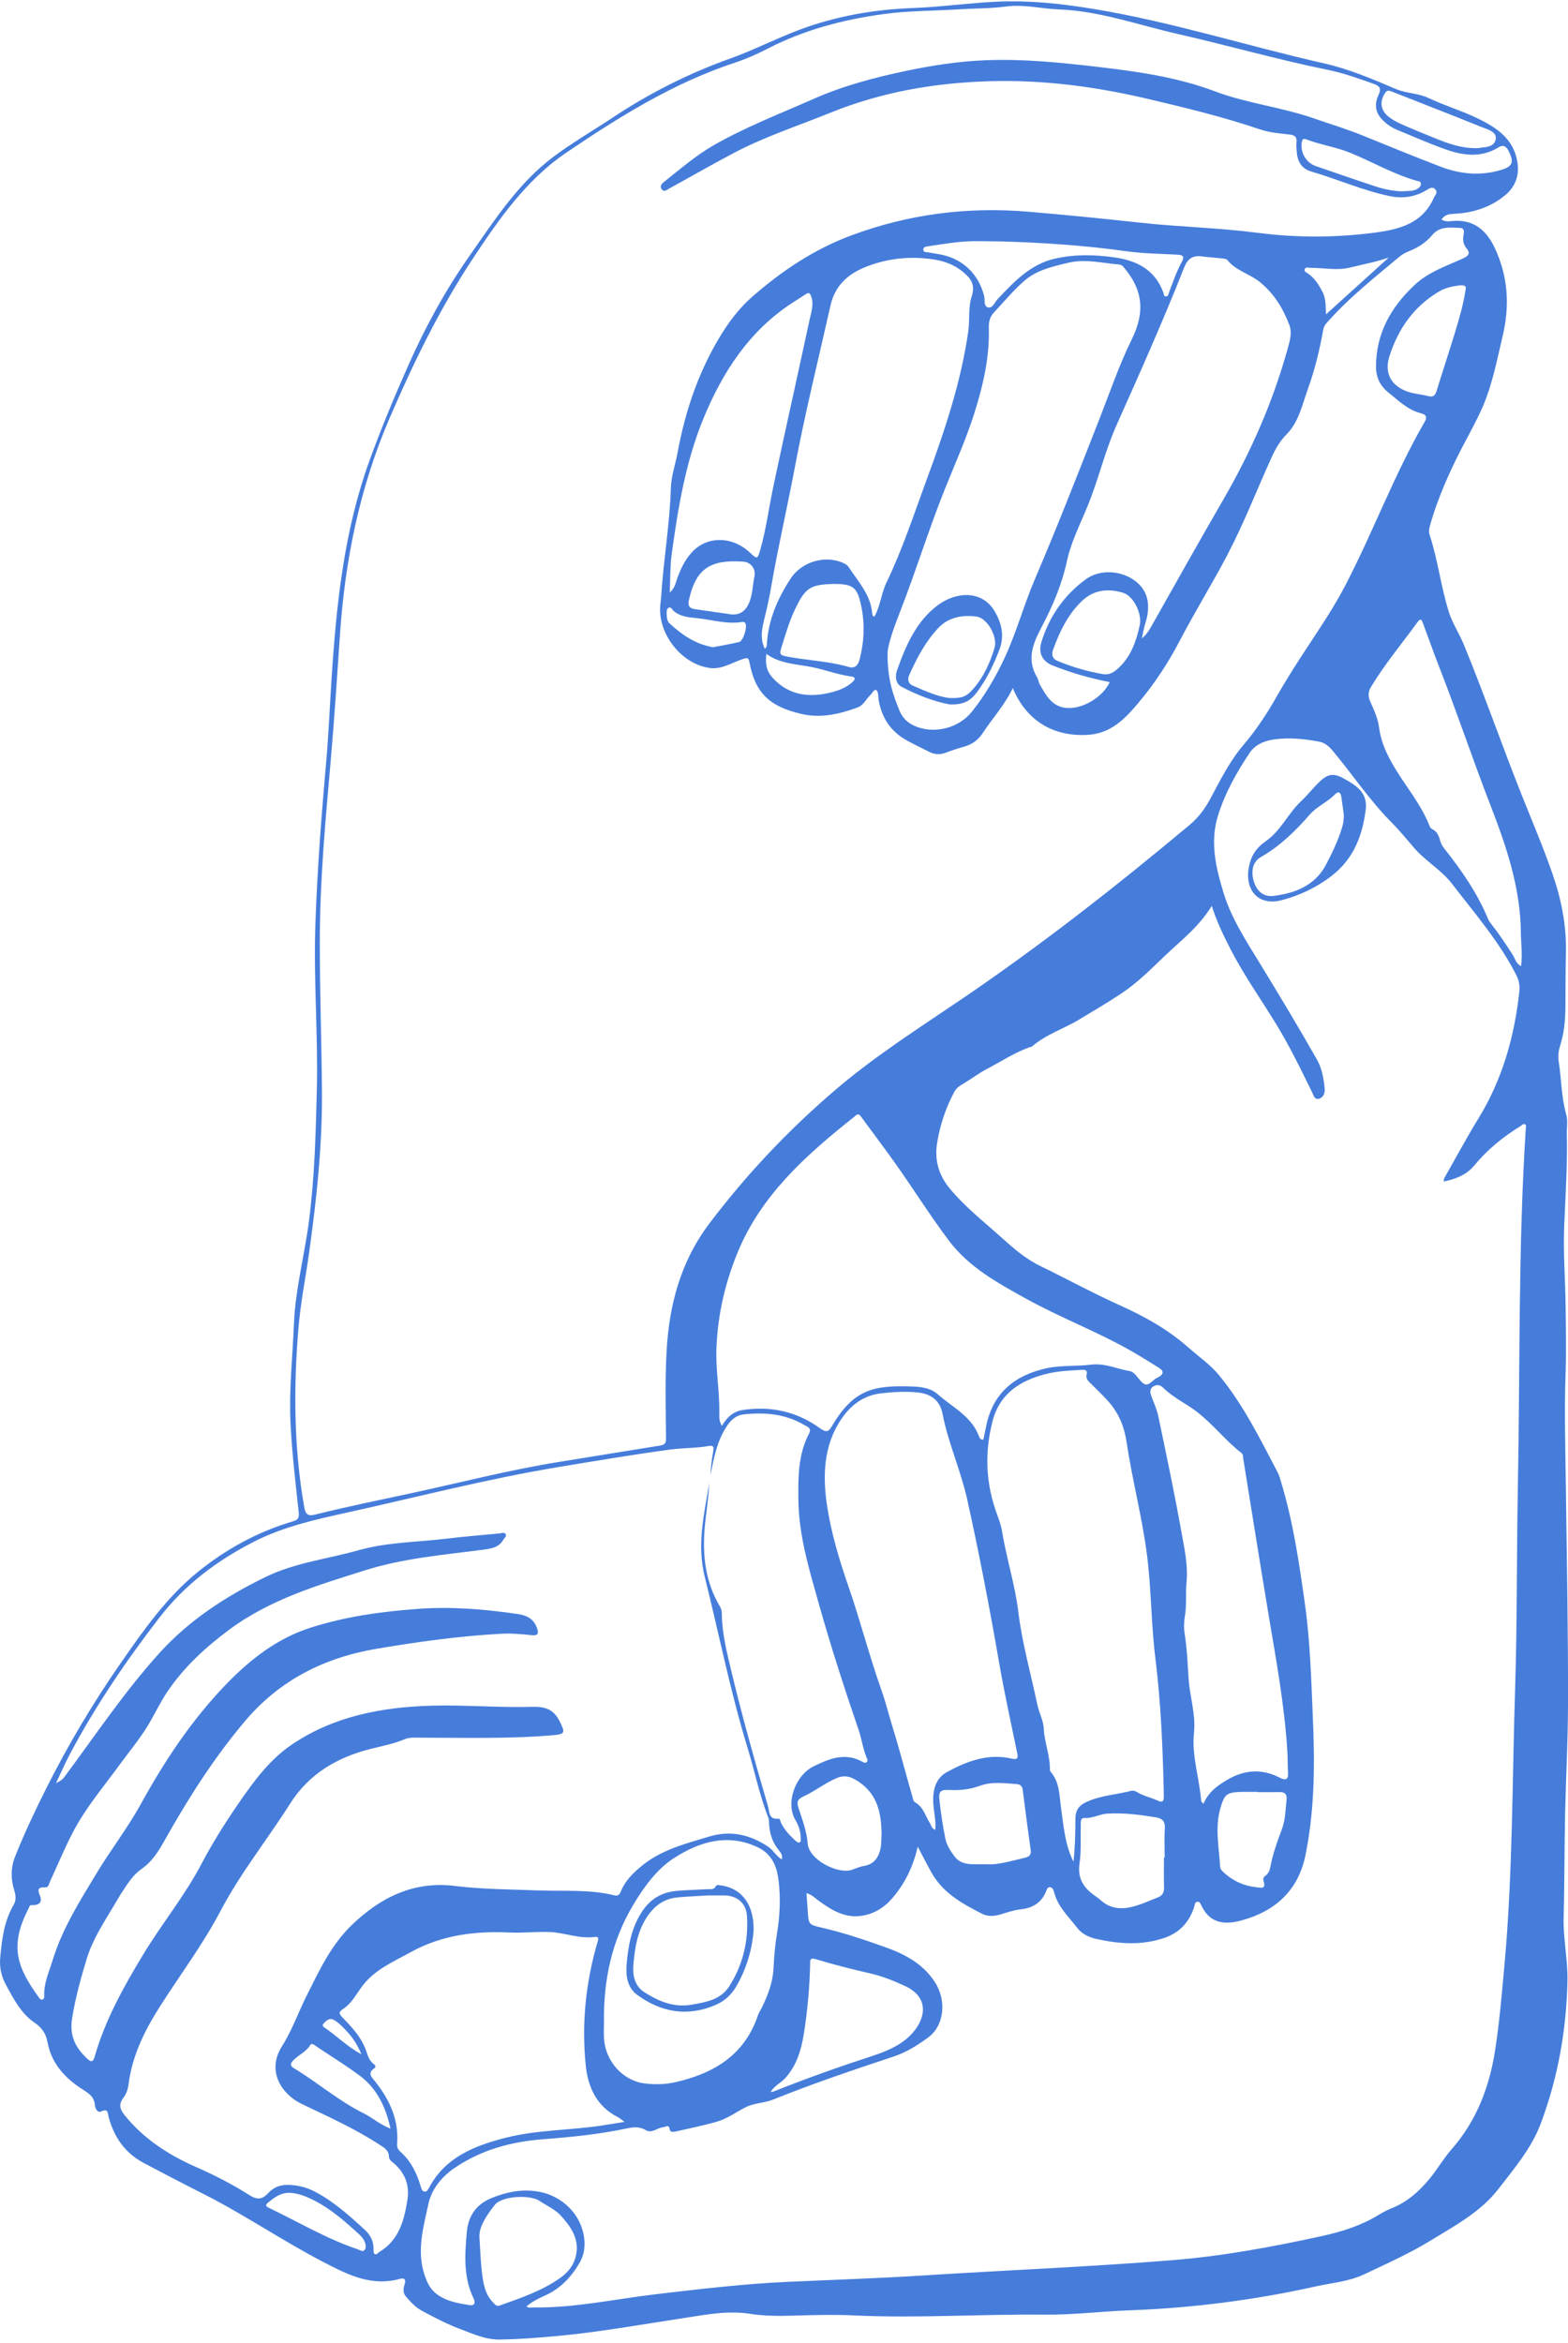 <svg width="318" height="475" viewBox="0 0 318 475" fill="none" xmlns="http://www.w3.org/2000/svg">
<g clip-path="url(#clip0_184_377)">
<path d="M292.344 44.517C293.129 44.963 293.821 44.875 294.48 44.81C298.798 44.385 301.442 46.625 303.151 50.27C305.842 56.023 306.221 61.922 304.747 68.132C303.611 72.924 302.697 77.769 300.763 82.309C299.637 84.951 298.225 87.474 296.884 90.023C294.08 95.361 291.59 100.879 289.96 106.72C289.813 107.244 289.759 107.891 289.926 108.392C291.618 113.498 292.208 118.873 293.821 124.013C294.565 126.385 295.929 128.373 296.854 130.62C301.036 140.785 304.624 151.17 308.697 161.373C310.775 166.577 312.975 171.745 314.82 177.035C316.618 182.185 317.703 187.519 317.58 193.037C317.498 196.778 317.505 200.519 317.474 204.26C317.454 206.878 317.205 209.465 316.4 211.977C316.069 213.016 315.943 214.108 316.113 215.174C316.683 218.748 316.639 222.407 317.638 225.921C318.003 227.197 317.73 228.514 317.761 229.815C317.911 236.054 317.488 242.274 317.232 248.503C317.01 253.861 317.444 259.243 317.515 264.615C317.577 269.309 317.665 274.01 317.502 278.701C317.242 286.128 317.464 293.549 317.56 300.97C317.751 315.938 318.051 330.902 318 345.87C317.976 352.943 317.594 360.034 317.427 367.108C317.256 374.287 317.311 381.493 317.116 388.673C317 393.016 317.972 397.207 317.887 401.516C317.689 411.473 315.973 421.134 312.487 430.447C310.614 435.448 307.166 439.492 303.946 443.669C300.302 448.394 295.182 451.107 290.263 454.123C285.9 456.798 281.234 458.882 276.619 461.064C273.528 462.524 270.158 462.755 266.9 463.484C254.391 466.272 241.739 467.885 228.927 468.348C223.251 468.553 217.581 469.281 211.915 469.22C199.025 469.077 186.144 469.982 173.25 469.376C169.17 469.186 165.073 469.291 160.987 469.414C158.022 469.502 155.048 469.509 152.148 469.053C147.536 468.331 143.098 469.237 138.616 469.918C130.03 471.221 121.475 472.774 112.817 473.563C108.976 473.914 105.118 474.217 101.264 474.261C98.453 474.295 95.847 473.087 93.251 472.106C90.597 471.106 88.076 469.792 85.579 468.444C84.249 467.725 83.26 466.639 82.305 465.52C81.684 464.791 81.776 463.937 82.055 463.099C82.352 462.207 82.1 461.69 81.128 461.959C75.219 463.589 70.386 461.053 65.347 458.429C57.14 454.153 49.499 448.904 41.244 444.741C37.199 442.699 33.18 440.609 29.179 438.484C25.324 436.439 23.168 433.276 22.049 429.232C21.831 428.442 22.039 427.319 20.48 428.037C19.798 428.35 19.286 427.414 19.242 426.74C19.133 425.1 18.038 424.375 16.803 423.592C13.235 421.328 10.451 418.336 9.66 414.084C9.319 412.246 8.528 411.068 7.078 410.084C4.243 408.164 2.749 405.193 1.177 402.313C0.238 400.594 -0.137 398.735 0.051 396.737C0.395 393.054 0.835 389.428 2.773 386.143C3.322 385.214 3.206 384.206 2.851 383.066C2.176 380.904 2.176 378.586 3.029 376.438C4.867 371.809 6.993 367.309 9.223 362.846C13.692 353.903 18.782 345.342 24.475 337.142C29.07 330.528 33.712 323.886 40.013 318.75C45.761 314.066 52.228 310.529 59.392 308.405C60.384 308.112 60.705 307.768 60.586 306.638C59.937 300.555 59.201 294.468 58.914 288.361C58.604 281.679 59.34 275 59.617 268.322C59.91 261.282 61.759 254.474 62.66 247.526C63.799 238.74 64.031 229.913 64.252 221.073C64.529 209.955 63.587 198.851 63.949 187.74C64.317 176.521 65.191 165.335 66.176 154.152C66.688 148.338 66.91 142.5 67.299 136.676C68.278 122.004 69.85 107.428 74.895 93.478C77.3 86.834 80.022 80.322 82.901 73.85C86.35 66.096 90.396 58.736 95.25 51.823C100.319 44.603 105.125 37.08 112.34 31.705C116.191 28.838 120.377 26.418 124.381 23.759C131.831 18.817 139.745 14.841 148.185 11.828C152.875 10.153 157.337 7.839 162.003 6.082C169.433 3.281 177.176 1.926 185.117 1.63C190.899 1.415 196.633 0.574 202.426 0.329C209.009 0.05 215.436 0.765 221.883 1.83C237.677 4.441 252.928 9.319 268.507 12.843C273.572 13.986 278.314 16.008 283.052 18.03C285.205 18.95 287.572 18.858 289.721 19.872C292.893 21.37 296.291 22.391 299.46 23.896C303.359 25.751 306.961 28.042 307.735 32.838C308.155 35.439 307.391 37.74 305.426 39.428C302.492 41.944 298.955 43.112 295.111 43.333C294.08 43.391 293.074 43.384 292.358 44.507L292.344 44.517ZM177.657 139.811C177.07 139.934 176.934 140.499 176.576 140.832C175.668 141.673 175.16 142.956 173.922 143.413C170.248 144.764 166.441 145.642 162.563 144.733C156.498 143.31 153.243 140.907 152.005 134.314C151.821 133.333 151.603 133.296 150.702 133.582C148.478 134.286 146.428 135.757 143.944 135.413C137.913 134.572 133.046 127.996 133.984 122.035C134.045 121.644 134.072 121.245 134.096 120.85C134.557 113.532 135.836 106.288 136.054 98.952C136.126 96.484 136.972 94.176 137.412 91.787C138.913 83.586 141.522 75.781 145.8 68.588C147.663 65.459 149.842 62.518 152.592 60.122C158.609 54.88 165.124 50.512 172.735 47.69C184.353 43.387 196.234 41.883 208.525 42.918C216.108 43.554 223.674 44.313 231.236 45.141C239.137 46.005 247.105 46.162 254.999 47.186C262.981 48.221 270.973 48.204 278.948 47.142C283.837 46.489 288.472 45.294 290.758 40.17C291.027 39.568 291.699 39.003 291.058 38.356C290.437 37.733 289.813 38.254 289.22 38.598C286.917 39.936 284.502 40.303 281.855 39.755C276.383 38.625 271.294 36.334 265.962 34.779C263.933 34.186 263.11 32.702 262.988 30.714C262.954 30.149 262.868 29.574 262.933 29.015C263.056 27.919 262.776 27.405 261.524 27.269C259.501 27.048 257.441 26.874 255.493 26.214C248.071 23.695 240.474 21.86 232.843 20.059C222.33 17.581 211.704 16.165 200.945 16.458C189.832 16.757 178.936 18.596 168.529 22.806C161.962 25.465 155.201 27.664 148.908 30.966C144.49 33.284 140.168 35.786 135.788 38.176C135.297 38.445 134.646 39.068 134.158 38.298C133.735 37.631 134.352 37.124 134.833 36.746C138.029 34.21 141.12 31.524 144.678 29.482C151.19 25.741 158.2 23.055 165.046 20.029C171.029 17.384 177.326 15.726 183.739 14.374C189.095 13.248 194.471 12.424 199.912 12.21C207.471 11.91 215.02 12.672 222.5 13.544C230.581 14.483 238.703 15.617 246.399 18.517C252.877 20.958 259.802 21.697 266.334 23.957C269.749 25.138 273.225 26.187 276.561 27.552C281.705 29.662 286.856 31.745 292.044 33.744C295.981 35.262 299.924 35.687 304.041 34.561C306.75 33.819 307.179 33.019 305.917 30.527C305.47 29.645 304.819 29.308 303.997 29.822C300.35 32.099 296.598 31.528 292.887 30.18C289.643 29.005 286.48 27.61 283.284 26.296C282.387 25.928 281.572 25.404 280.845 24.757C278.996 23.109 278.563 21.394 279.607 19.164C280.163 17.976 279.825 17.438 278.679 17.03C275.582 15.923 272.478 14.807 269.254 14.153C259.027 12.077 248.995 9.187 238.823 6.879C230.824 5.064 223.046 2.222 214.743 1.909C211.175 1.776 207.655 0.84 204.056 1.316C200.85 1.745 197.606 1.687 194.385 1.895C189.357 2.219 184.312 2.157 179.291 2.841C171.019 3.965 163.074 6.048 155.621 9.891C153.509 10.981 151.313 11.961 149.061 12.703C136.583 16.802 125.555 23.695 114.827 30.959C106.752 36.426 101.134 44.477 95.83 52.52C89.13 62.682 83.816 73.609 79.002 84.788C72.965 98.806 69.977 113.467 68.95 128.608C68.366 137.204 67.807 145.806 67.053 154.387C65.992 166.475 64.873 178.556 64.856 190.699C64.843 200.904 65.218 211.103 65.293 221.311C65.375 232.174 64.218 242.91 62.738 253.609C62.011 258.872 60.944 264.08 60.511 269.401C59.521 281.543 59.586 293.628 61.728 305.658C61.971 307.016 62.557 307.366 63.819 307.053C70.26 305.443 76.765 304.126 83.253 302.73C93.347 300.555 103.348 297.957 113.554 296.327C120.278 295.251 126.998 294.135 133.721 293.066C134.615 292.923 135.086 292.756 135.075 291.622C135.024 285.795 134.867 279.953 135.174 274.143C135.679 264.669 137.961 255.822 143.897 247.979C151.439 238.012 159.943 229.035 169.416 220.94C177.371 214.146 186.202 208.519 194.829 202.671C210.971 191.73 226.273 179.748 241.214 167.265C242.991 165.781 244.322 164.031 245.417 161.995C247.453 158.203 249.387 154.299 252.184 151.014C254.814 147.923 257.001 144.594 258.986 141.084C260.381 138.62 261.886 136.213 263.417 133.83C266.603 128.87 270.032 124.054 272.761 118.822C278.471 107.871 282.738 96.219 288.94 85.499C289.424 84.658 289.332 84.066 288.193 83.784C285.508 83.116 283.588 81.179 281.524 79.522C279.9 78.214 279.061 76.495 279.061 74.347C279.068 67.6 282.056 62.324 286.856 57.8C289.591 55.223 293.009 54.042 296.308 52.572C297.304 52.129 298.471 51.642 297.492 50.437C296.687 49.447 296.618 48.538 296.847 47.462C296.99 46.795 296.847 46.22 296.141 46.199C294.132 46.141 292.034 45.784 290.475 47.642C289.213 49.147 287.606 50.189 285.774 50.914C285.095 51.183 284.413 51.537 283.861 52C278.699 56.326 273.388 60.493 268.944 65.599C268.66 65.922 268.452 66.375 268.374 66.801C267.623 70.913 266.655 74.977 265.232 78.902C264.083 82.068 263.428 85.506 260.927 88.045C259.59 89.4 258.669 90.997 257.888 92.712C254.886 99.309 252.28 106.08 248.903 112.517C245.819 118.396 242.316 124.03 239.249 129.912C236.878 134.457 234.064 138.718 230.762 142.616C228.119 145.738 225.298 148.658 220.72 148.958C213.682 149.417 208.153 146.139 205.4 139.478C203.797 142.875 201.31 145.557 199.325 148.58C198.394 149.996 197.203 150.881 195.603 151.337C194.348 151.695 193.099 152.083 191.885 152.559C190.688 153.026 189.562 152.978 188.44 152.41C186.922 151.64 185.38 150.915 183.896 150.091C180.594 148.26 178.749 145.418 178.165 141.714C178.063 141.071 178.237 140.325 177.637 139.811H177.657ZM106.766 467.535C107.223 467.919 107.684 467.753 108.117 467.759C116.508 467.885 124.699 466.057 132.967 465.084C141.87 464.035 150.75 462.977 159.718 462.568C168.733 462.156 177.756 461.874 186.765 461.302C203.708 460.226 220.679 459.542 237.605 458.191C247.924 457.367 258.062 455.481 268.162 453.272C272.201 452.39 276.005 451.175 279.528 449.034C280.446 448.475 281.411 447.975 282.407 447.573C285.447 446.344 287.797 444.213 289.844 441.769C291.444 439.863 292.682 437.65 294.323 435.782C299.433 429.961 302.066 423.115 303.229 415.565C304.12 409.788 304.604 403.97 305.129 398.156C306.801 379.682 306.671 361.13 307.268 342.615C307.712 328.853 307.572 315.066 307.834 301.293C308.295 277.094 307.882 252.877 309.444 228.705C309.461 228.429 309.584 228.106 309.298 227.932C308.919 227.704 308.691 228.082 308.418 228.249C304.863 230.434 301.657 233.028 298.996 236.255C297.4 238.192 295.247 238.999 292.788 239.52C292.846 239.159 292.829 238.975 292.907 238.842C295.203 234.802 297.4 230.703 299.828 226.744C304.706 218.792 307.159 210.098 308.138 200.918C308.261 199.774 308.049 198.722 307.503 197.65C304.068 190.865 299.091 185.181 294.514 179.203C292.307 176.32 289.09 174.573 286.77 171.854C285.263 170.087 283.782 168.303 282.141 166.645C277.741 162.21 274.292 156.988 270.298 152.212C269.547 151.317 268.712 150.571 267.538 150.347C264.567 149.782 261.562 149.482 258.556 149.87C256.551 150.129 254.589 150.891 253.44 152.61C250.759 156.62 248.388 160.845 246.979 165.471C245.372 170.744 246.59 175.939 248.149 181.011C249.742 186.202 252.74 190.76 255.527 195.318C259.46 201.752 263.342 208.206 267.067 214.759C268.111 216.597 268.439 218.585 268.647 220.617C268.739 221.512 268.452 222.438 267.545 222.721C266.597 223.013 266.399 222.023 266.095 221.407C263.776 216.678 261.476 211.943 258.713 207.44C255.66 202.463 252.277 197.691 249.595 192.489C248.18 189.739 246.819 186.964 245.751 183.639C243.158 187.894 239.512 190.644 236.247 193.759C233.46 196.417 230.735 199.175 227.522 201.326C224.704 203.212 221.767 204.914 218.864 206.674C215.736 208.57 212.144 209.666 209.33 212.12C209.289 212.154 209.224 212.161 209.169 212.178C205.963 213.223 203.183 215.116 200.222 216.655C198.568 217.516 197.101 218.653 195.521 219.592C194.716 220.072 194.014 220.457 193.57 221.284C191.81 224.562 190.64 228.034 190.05 231.704C189.497 235.152 190.353 238.179 192.588 240.898C195.637 244.605 199.407 247.543 202.944 250.723C205.383 252.915 207.907 255.144 210.858 256.578C216.316 259.226 221.634 262.143 227.18 264.635C232.116 266.854 236.855 269.493 240.999 273.155C243.114 275.021 245.458 276.614 247.272 278.83C252.201 284.842 255.599 291.765 259.174 298.584C259.433 299.081 259.573 299.643 259.74 300.187C262.251 308.401 263.492 316.867 264.673 325.343C265.723 332.88 265.918 340.481 266.252 348.065C266.661 357.416 266.644 366.733 264.772 376.006C263.295 383.332 258.526 387.461 251.826 389.292C248.524 390.194 245.516 390.027 243.732 386.457C243.541 386.075 243.37 385.463 242.865 385.51C242.254 385.565 242.302 386.256 242.149 386.705C241.132 389.667 239.253 391.763 236.234 392.812C231.666 394.398 227.061 394.092 222.466 393.084C220.979 392.757 219.492 392.135 218.52 390.872C216.742 388.553 214.498 386.521 213.761 383.519C213.655 383.09 213.464 382.603 212.918 382.573C212.417 382.545 212.308 383.025 212.164 383.376C211.216 385.714 209.456 386.8 206.969 387.062C205.574 387.209 204.21 387.699 202.849 388.104C201.597 388.475 200.307 388.536 199.185 387.965C195.18 385.926 191.244 383.75 188.928 379.635C188.03 378.038 187.208 376.398 186.124 374.348C185.141 378.593 183.412 381.997 180.853 384.921C179.178 386.838 177.009 388.111 174.454 388.407C171.176 388.788 168.549 387.144 166.045 385.313C165.274 384.751 164.599 384.05 163.562 383.764C163.647 385.003 163.733 386.174 163.811 387.352C163.992 390.099 163.978 390.153 166.591 390.752C170.913 391.743 175.102 393.156 179.267 394.626C183.326 396.059 187.079 397.952 189.562 401.748C192.042 405.54 191.527 410.666 188.177 413.083C186.062 414.612 183.831 416.028 181.348 416.855C173.12 419.595 164.896 422.349 156.852 425.6C155.051 426.328 153.005 426.298 151.333 427.118C149.344 428.092 147.642 429.45 145.374 430.104C142.655 430.887 139.902 431.441 137.16 432.064C136.713 432.166 135.932 432.33 135.836 431.7C135.652 430.498 135.024 431.2 134.502 431.23C133.291 431.305 132.244 432.578 130.938 431.799C129.761 431.098 128.526 431.169 127.301 431.431C121.629 432.65 115.87 433.222 110.099 433.664C103.662 434.161 97.604 435.802 92.2 439.475C89.557 441.272 87.527 443.791 86.889 446.746C85.859 451.512 84.426 456.369 86.166 461.367C86.691 462.881 87.336 464.148 88.629 465.097C90.58 466.531 92.889 466.902 95.178 467.283C96.311 467.47 96.444 466.752 96.034 465.911C93.957 461.625 94.271 457.077 94.66 452.56C94.936 449.36 96.454 446.916 99.606 445.619C102.543 444.407 105.473 443.778 108.704 444.2C113.343 444.806 117.313 448.159 118.309 452.751C118.767 454.865 118.606 456.921 117.474 458.834C115.785 461.676 113.602 463.977 110.515 465.349C109.195 465.935 107.895 466.588 106.759 467.559L106.766 467.535ZM11.345 361.488C12.689 360.776 12.662 360.756 13.337 359.84C19.515 351.517 25.287 342.898 32.263 335.174C38.341 328.441 45.764 323.634 53.821 319.699C59.794 316.782 66.419 316.033 72.736 314.253C78.559 312.612 84.638 312.629 90.604 311.907C94.151 311.478 97.716 311.189 101.274 310.852C101.7 310.811 102.256 310.529 102.536 310.975C102.83 311.441 102.291 311.758 102.072 312.139C101.192 313.657 99.739 313.923 98.166 314.127C90.068 315.192 81.899 315.853 74.046 318.327C64.413 321.36 54.739 324.223 46.453 330.391C41.633 333.979 37.308 337.949 33.927 342.959C32.406 345.213 31.301 347.671 29.892 349.955C28.2 352.695 26.119 355.194 24.216 357.801C21.446 361.6 18.413 365.239 16.005 369.252C13.716 373.068 12.082 377.279 10.175 381.323C9.919 381.868 9.94 382.634 9.073 382.6C7.75 382.545 7.572 383.018 8.067 384.21C8.64 385.578 8.057 386.232 6.454 386.205C5.935 386.194 5.962 386.559 5.823 386.831C1.773 394.562 3.551 398.939 7.849 404.862C8.04 405.128 8.227 405.482 8.644 405.325C8.951 405.21 8.985 404.876 8.971 404.6C8.855 402.034 9.936 399.783 10.663 397.401C12.614 391.021 16.121 385.486 19.515 379.856C22.408 375.053 25.853 370.621 28.575 365.685C33.429 356.885 38.986 348.505 46.03 341.264C50.843 336.318 56.24 332.117 62.984 329.959C70.062 327.695 77.348 326.695 84.723 326.147C91.559 325.643 98.334 326.211 105.084 327.202C106.783 327.45 108.202 328.138 108.874 329.935C109.324 331.144 109.137 331.631 107.759 331.474C105.671 331.239 103.58 331.083 101.468 331.198C93.009 331.668 84.648 332.832 76.297 334.248C65.699 336.049 56.676 340.641 49.735 348.842C43.792 355.864 38.791 363.578 34.241 371.574C32.727 374.236 31.318 377.054 28.749 378.838C27.081 379.996 26.081 381.558 25.024 383.138C24.27 384.264 23.608 385.456 22.909 386.617C20.866 390.01 18.713 393.36 17.553 397.193C16.366 401.125 15.275 405.056 14.623 409.155C14.047 412.777 15.353 415.156 17.751 417.389C18.451 418.04 18.884 418.012 19.167 417.018C21.316 409.482 25.096 402.708 29.128 396.066C32.859 389.915 37.458 384.319 40.814 377.926C43.028 373.705 45.563 369.674 48.261 365.746C51.386 361.198 54.636 356.705 59.276 353.59C67.756 347.895 77.406 346.074 87.411 345.774C94.281 345.567 101.158 346.207 108.015 346.009C110.839 345.928 112.394 346.663 113.578 349.093C114.639 351.265 114.595 351.548 112.169 351.755C103.157 352.532 94.128 352.256 85.102 352.256C84.082 352.256 83.052 352.161 82.076 352.569C79.917 353.471 77.638 353.931 75.376 354.482C68.516 356.164 62.707 359.52 58.859 365.596C54.227 372.908 48.773 379.676 44.724 387.382C41.162 394.157 36.544 400.298 32.437 406.745C29.353 411.585 26.801 416.715 26.068 422.536C25.938 423.571 25.59 424.528 24.966 425.355C24.048 426.567 24.321 427.588 25.218 428.711C29.104 433.576 34.221 436.861 39.781 439.301C43.536 440.949 47.159 442.804 50.574 444.986C52.32 446.103 53.299 445.762 54.428 444.547C55.557 443.328 56.953 442.862 58.549 442.916C60.435 442.978 62.213 443.407 63.918 444.309C67.728 446.324 70.884 449.166 74.012 452.043C75.121 453.064 75.779 454.378 75.758 455.957C75.755 456.281 75.748 456.764 75.939 456.9C76.338 457.18 76.618 456.706 76.945 456.509C80.916 454.116 81.957 450.147 82.622 445.99C83.093 443.036 82.189 440.54 79.903 438.559C79.48 438.195 78.903 437.848 78.89 437.249C78.856 435.792 77.771 435.295 76.765 434.638C71.808 431.411 66.412 429.021 61.107 426.461C57.345 424.647 53.889 419.993 57.202 414.782C59.242 411.572 60.49 407.95 62.189 404.559C64.754 399.453 67.142 394.259 71.392 390.187C77.256 384.574 83.925 381.289 92.265 382.314C97.911 383.008 103.59 383.008 109.263 383.223C114.407 383.417 119.606 382.964 124.682 384.237C125.377 384.411 125.698 383.972 125.933 383.383C126.759 381.313 128.301 379.795 129.955 378.403C133.977 375.012 138.95 373.77 143.835 372.299C148.198 370.988 152.094 371.897 155.795 374.362C156.842 375.06 157.405 376.268 158.551 376.935C158.803 375.999 158.254 375.465 157.865 374.971C156.542 373.29 155.993 371.387 155.959 369.29C155.955 369.014 155.911 368.721 155.812 368.466C154.001 363.819 153.018 358.924 151.565 354.172C148.092 342.806 145.793 331.14 142.921 319.621C141.308 313.143 142.791 306.876 143.873 300.565C143.706 303.094 143.375 305.613 143.078 308.136C142.348 314.304 142.764 320.278 146.07 325.772C146.291 326.14 146.383 326.637 146.387 327.073C146.418 331.021 147.376 334.81 148.283 338.612C150.49 347.868 153.086 357.018 155.75 366.148C156.085 367.288 155.853 368.892 157.872 368.677C158.22 368.64 158.247 369.184 158.387 369.484C159.08 370.948 160.175 372.095 161.355 373.167C161.546 373.341 161.853 373.545 162.068 373.507C162.525 373.433 162.385 372.983 162.389 372.673C162.402 371.336 161.976 370.046 161.324 368.963C159.226 365.481 161.338 359.867 164.964 358.087C168.167 356.514 171.302 355.211 174.819 357.09C175.088 357.233 175.447 357.488 175.76 357.216C176.081 356.936 175.876 356.569 175.75 356.273C175.003 354.486 174.768 352.545 174.15 350.741C171.254 342.272 168.498 333.762 166.073 325.142C164.122 318.212 161.996 311.315 161.918 304.03C161.867 299.438 161.853 294.826 164.081 290.594C164.681 289.454 163.688 289.212 163.074 288.852C159.288 286.608 155.14 286.268 150.883 286.71C149.402 286.864 148.341 287.721 147.482 288.991C145.415 292.041 144.787 295.537 144.074 299.037C144.17 297.392 144.364 295.772 144.651 294.165C144.794 293.369 144.705 292.954 143.77 293.124C141.195 293.583 138.555 293.498 135.99 293.842C128.509 294.846 121.062 296.109 113.612 297.335C99.036 299.734 84.743 303.458 70.335 306.634C63.894 308.054 57.44 309.487 51.426 312.568C43.966 316.387 37.492 321.245 32.368 327.872C25.604 336.621 19.413 345.747 14.214 355.517C13.221 357.379 12.382 359.323 11.359 361.471L11.345 361.488ZM199.424 291.868C199.628 290.88 199.826 289.941 200.021 289.001C201.412 282.306 205.844 278.776 212.257 277.366C215.211 276.719 218.264 277.016 221.228 276.641C224.076 276.28 226.519 277.513 229.152 277.952C229.688 278.04 230.23 278.599 230.605 279.068C232.304 281.22 232.577 280.992 234.214 279.582C234.426 279.402 234.712 279.31 234.958 279.17C235.992 278.585 236.091 277.931 235.04 277.281C233.113 276.086 231.195 274.871 229.22 273.755C222.354 269.864 214.941 267.066 208.04 263.239C202.279 260.046 196.487 256.887 192.407 251.451C188.559 246.328 185.168 240.892 181.457 235.677C179.223 232.538 176.886 229.471 174.621 226.353C174.208 225.784 173.888 225.774 173.417 226.244C173.1 226.56 172.711 226.812 172.356 227.095C163.139 234.495 154.447 242.342 149.73 253.575C147.096 259.849 145.589 266.361 145.302 273.172C145.118 277.55 145.926 281.87 145.885 286.234C145.879 287.088 145.759 287.997 146.404 289.046C147.441 287.316 148.683 286.135 150.559 285.842C156.266 284.961 161.567 286.128 166.213 289.475C167.785 290.608 168.099 290.142 168.866 288.858C173.277 281.465 177.486 280.835 184.834 281.06C186.697 281.118 188.713 281.332 190.149 282.612C193.14 285.277 197.05 287.078 198.557 291.2C198.663 291.49 198.806 291.854 199.42 291.861L199.424 291.868ZM217.711 377.371C218.035 374.471 218.079 371.54 218.103 368.643C218.12 366.403 219.348 365.675 220.955 365.028C223.657 363.935 226.584 363.762 229.377 363.043C229.865 362.917 230.298 363.108 230.674 363.333C231.953 364.102 233.43 364.378 234.757 365.001C235.896 365.535 236.043 365.025 236.022 364.105C236.012 363.653 236.019 363.2 236.009 362.747C235.79 353.856 235.418 344.975 234.317 336.144C233.44 329.118 233.505 322.024 232.587 314.991C231.588 307.332 229.599 299.874 228.463 292.252C228.02 289.281 226.931 286.564 224.946 284.28C223.872 283.041 222.657 281.928 221.508 280.753C220.959 280.192 220.167 279.596 220.355 278.796C220.634 277.611 219.98 277.666 219.263 277.703C216.882 277.829 214.488 277.931 212.164 278.52C206.915 279.851 202.753 282.469 201.296 288.092C199.632 294.53 199.915 300.875 202.255 307.121C202.671 308.231 203.063 309.378 203.248 310.542C204.114 315.958 205.847 321.166 206.509 326.664C207.276 333.04 209.06 339.29 210.384 345.601C210.732 347.252 211.605 348.712 211.69 350.493C211.827 353.246 212.966 355.888 212.929 358.696C212.929 358.856 212.976 359.057 213.079 359.173C214.951 361.335 214.839 364.088 215.207 366.652C215.733 370.284 215.971 373.96 217.704 377.371H217.711ZM189.685 370.931C189.869 368.902 189.286 366.989 189.255 365.048C189.218 362.625 189.869 360.415 192.045 359.227C196.129 357.001 200.423 355.384 205.23 356.511C206.321 356.766 206.512 356.422 206.301 355.398C205.042 349.301 203.695 343.221 202.634 337.091C200.706 325.983 198.591 314.917 196.146 303.918C194.843 298.063 192.311 292.552 191.162 286.636C190.66 284.048 189.03 282.612 186.267 282.295C183.749 282.009 181.29 282.173 178.803 282.435C175.249 282.809 172.629 284.76 170.715 287.538C166.895 293.079 166.816 299.489 167.806 305.698C168.662 311.077 170.258 316.367 172.07 321.585C174.491 328.581 176.327 335.78 178.81 342.769C179.653 345.145 180.246 347.609 180.99 350.006C182.46 354.748 183.688 359.581 185.083 364.357C185.192 364.735 185.22 365.157 185.612 365.379C187.277 366.318 187.676 368.149 188.604 369.606C188.887 370.052 188.914 370.696 189.685 370.934V370.931ZM180.007 132.268C179.929 137.609 181.126 140.907 182.467 144.162C183.132 145.775 184.411 146.789 186.025 147.372C189.896 148.767 194.522 147.491 197.108 144.267C199.779 140.934 201.914 137.275 203.722 133.405C206.147 128.207 207.634 122.651 209.886 117.395C214.477 106.669 218.707 95.803 222.964 84.944C225.093 79.515 226.972 73.987 229.548 68.751C232.263 63.233 231.809 58.723 227.829 54.09C227.586 53.807 227.314 53.651 226.966 53.623C223.541 53.348 220.167 52.429 216.671 53.263C213.444 54.032 210.179 54.754 207.658 56.993C205.462 58.944 203.551 61.218 201.546 63.376C200.781 64.197 200.505 65.207 200.539 66.348C200.727 72.376 199.383 78.146 197.575 83.845C195.893 89.138 193.604 94.19 191.547 99.337C188.293 107.483 185.718 115.88 182.521 124.057C181.28 127.233 180.12 130.508 180.007 132.271V132.268ZM126.653 430.141C125.903 429.603 125.613 429.331 125.272 429.157C121.032 427.006 119.261 423.132 118.807 418.816C117.91 410.241 118.794 401.754 121.246 393.462C121.444 392.792 121.233 392.563 120.667 392.645C117.498 393.098 114.53 391.763 111.402 391.651C108.724 391.556 106.07 391.879 103.406 391.753C96.393 391.423 89.659 392.23 83.345 395.712C79.715 397.714 75.905 399.276 73.337 402.796C72.214 404.335 71.276 406.132 69.652 407.201C68.516 407.95 68.796 408.29 69.547 409.066C71.355 410.939 73.156 412.855 74.111 415.337C74.537 416.446 74.749 417.634 75.789 418.4C76.093 418.622 76.308 419.016 75.956 419.245C74.35 420.293 75.496 421.202 76.13 422.005C79.067 425.729 80.93 429.804 80.534 434.675C80.486 435.285 80.746 435.785 81.186 436.176C83.341 438.086 84.542 440.547 85.327 443.253C85.456 443.703 85.61 444.217 86.094 444.275C86.589 444.336 86.835 443.839 87.046 443.441C90.341 437.262 96.314 434.961 102.492 433.375C108.7 431.782 115.202 431.86 121.543 430.955C123.095 430.733 124.637 430.464 126.65 430.141H126.653ZM231.574 129.415C232.676 128.52 233.222 127.465 233.798 126.443C238.553 118.008 243.302 109.566 248.146 101.189C253.743 91.504 258.178 81.414 261.152 70.657C261.592 69.064 262.094 67.478 261.473 65.841C260.214 62.515 258.434 59.598 255.616 57.259C253.511 55.516 250.677 54.914 248.903 52.708C248.702 52.459 248.169 52.425 247.784 52.381C246.43 52.228 245.069 52.156 243.718 51.972C241.859 51.721 240.839 52.493 240.15 54.239C235.906 64.983 231.206 75.535 226.488 86.074C224.076 91.466 222.773 97.233 220.536 102.679C219.035 106.339 217.203 109.906 216.367 113.794C215.371 118.437 213.522 122.767 211.356 126.899C209.531 130.385 208.095 133.588 210.346 137.336C210.602 137.765 210.633 138.327 210.882 138.763C212.1 140.883 213.263 143.13 216.05 143.488C219.389 143.913 223.647 141.367 225.062 138.279C221.085 137.493 217.165 136.39 213.393 134.865C211.322 134.028 210.548 132.264 211.209 130.127C212.816 124.949 215.811 120.663 220.177 117.453C223.056 115.336 227.365 115.605 230.234 117.777C232.782 119.703 233.464 122.624 232.294 126.311C231.99 127.26 231.837 128.258 231.574 129.415ZM155.109 131.512C155.276 131.335 155.379 131.27 155.413 131.178C155.471 131.022 155.512 130.848 155.519 130.681C155.785 125.725 157.671 121.368 160.356 117.273C162.665 113.753 167.652 112.361 171.38 114.311C171.667 114.461 171.954 114.703 172.128 114.972C174.055 117.937 176.613 120.588 176.89 124.394C176.903 124.598 176.937 124.956 177.336 124.993C178.558 122.838 178.715 120.313 179.769 118.127C183.002 111.421 185.302 104.365 187.87 97.403C191.506 87.552 194.866 77.646 196.367 67.199C196.708 64.833 196.333 62.311 197.053 60.139C197.882 57.64 196.818 56.364 195.242 55.074C193.543 53.681 191.537 52.926 189.354 52.592C184.64 51.87 180.028 52.354 175.627 54.083C172.022 55.502 169.341 57.861 168.42 61.963C165.967 72.901 163.252 83.78 161.184 94.799C159.67 102.867 157.801 110.863 156.399 118.954C156.027 121.092 155.566 123.271 155.027 125.405C154.54 127.335 154.096 129.446 155.106 131.519L155.109 131.512ZM244.069 365.661C245.062 363.326 246.778 362.066 248.715 360.902C252.287 358.754 255.834 358.472 259.539 360.361C260.746 360.977 261.316 360.786 261.217 359.309C261.122 357.896 261.173 356.477 261.084 355.064C260.521 345.771 258.829 336.635 257.298 327.474C255.524 316.864 253.842 306.236 252.126 295.615C252.065 295.227 252.126 294.819 251.761 294.536C248.483 292 245.969 288.647 242.65 286.132C240.484 284.488 237.973 283.334 236.015 281.427C235.395 280.825 234.845 280.59 234.068 280.964C233.215 281.376 233.188 282.084 233.443 282.84C233.914 284.232 234.596 285.577 234.893 287.003C236.527 294.816 238.182 302.628 239.59 310.484C240.201 313.889 240.979 317.265 240.627 320.87C240.412 323.056 240.692 325.34 240.307 327.587C240.109 328.744 240.065 329.986 240.249 331.144C240.719 334.119 240.856 337.118 241.04 340.114C241.265 343.838 242.544 347.477 242.149 351.241C241.651 355.99 243.261 360.483 243.612 365.123C243.619 365.212 243.745 365.29 244.066 365.668L244.069 365.661ZM122.488 409.72C122.488 410.908 122.423 412.103 122.498 413.287C122.795 417.873 126.336 421.811 130.74 422.346C132.821 422.598 134.922 422.57 137.003 422.09C144.77 420.303 150.978 416.62 153.69 408.603C153.888 408.021 154.253 407.494 154.526 406.935C155.74 404.427 156.733 401.87 156.873 399.024C156.992 396.652 157.193 394.272 157.582 391.93C158.179 388.332 158.343 384.717 157.889 381.126C157.535 378.331 156.573 375.829 153.639 374.457C147.495 371.577 141.785 373.395 136.733 376.636C133.192 378.906 130.535 382.59 128.331 386.307C124.061 393.51 122.393 401.407 122.488 409.72ZM308.469 195.866C308.8 193.49 308.462 191.257 308.442 189.034C308.36 179.921 305.443 171.408 302.22 163.102C298.696 154.023 295.622 144.788 292.075 135.723C290.877 132.666 289.789 129.568 288.64 126.494C288.428 125.926 288.241 125.065 287.483 126.113C284.328 130.467 280.859 134.593 278.068 139.212C277.431 140.264 277.427 141.169 277.905 142.242C278.662 143.947 279.467 145.68 279.696 147.525C280.033 150.238 281.104 152.59 282.442 154.935C284.843 159.16 288.138 162.85 289.922 167.439C290.018 167.687 290.226 167.963 290.454 168.075C291.485 168.576 291.829 169.474 292.092 170.495C292.228 171.023 292.542 171.544 292.887 171.98C296.4 176.419 299.62 181.038 301.797 186.307C301.947 186.668 302.189 186.995 302.431 187.305C303.997 189.317 305.436 191.417 306.794 193.575C307.254 194.307 307.411 195.267 308.472 195.869L308.469 195.866ZM135.826 120.122C136.825 119.179 136.955 118.43 137.183 117.746C137.886 115.629 138.794 113.62 140.312 111.959C143.385 108.596 148.526 108.65 152.124 112.054C153.554 113.406 153.639 113.368 154.185 111.462C155.385 107.261 155.928 102.931 156.828 98.673C159.226 87.317 161.792 75.998 164.224 64.649C164.534 63.199 165.083 61.725 164.534 60.156C164.272 59.407 164.046 59.213 163.374 59.659C162.433 60.285 161.468 60.884 160.523 61.504C151.869 67.182 146.506 75.525 142.693 84.76C139.053 93.57 137.49 103.02 136.211 112.456C135.891 114.829 135.959 117.256 135.826 120.125V120.122ZM156.279 424.078C156.634 424.02 156.801 424.02 156.944 423.963C163.518 421.338 170.18 418.969 176.913 416.777C179.663 415.881 182.429 414.731 184.503 412.716C187.58 409.723 188.87 405.067 183.528 402.588C181.205 401.509 178.865 400.58 176.351 400.008C172.707 399.181 169.075 398.258 165.5 397.176C164.255 396.798 164.316 397.302 164.299 398.115C164.197 402.878 163.763 407.609 163.02 412.31C162.501 415.589 161.563 418.703 159.267 421.26C158.398 422.23 157.115 422.741 156.279 424.078ZM97.245 453.82C97.436 456.635 97.484 458.568 97.72 460.475C97.993 462.715 98.272 464.985 99.988 466.735C100.394 467.15 100.663 467.61 101.38 467.354C105.596 465.853 109.85 464.423 113.558 461.816C115.028 460.784 116.181 459.464 116.693 457.7C117.709 454.187 115.942 451.583 113.759 449.17C112.565 447.849 110.9 447.158 109.451 446.174C107.472 444.836 101.738 445.15 100.319 446.991C98.593 449.231 96.976 451.617 97.252 453.816L97.245 453.82ZM236.06 376.554H236.2C236.2 374.627 236.094 372.694 236.234 370.777C236.34 369.29 235.824 368.629 234.364 368.395C231.114 367.87 227.856 367.448 224.561 367.652C222.998 367.748 221.583 368.633 219.935 368.541C219.089 368.493 219.195 369.371 219.181 369.988C219.12 372.588 219.301 375.223 218.932 377.78C218.509 380.734 219.717 382.651 221.951 384.227C222.415 384.554 222.882 384.884 223.302 385.262C225.079 386.855 227.235 387.086 229.381 386.6C231.243 386.177 233.014 385.337 234.811 384.642C235.681 384.305 236.108 383.689 236.077 382.675C236.009 380.636 236.056 378.593 236.056 376.554H236.06ZM200.362 377.923C202.293 378.059 205.08 377.255 207.894 376.588C208.764 376.38 209.163 375.986 209.033 375.053C208.477 371.019 207.924 366.982 207.426 362.938C207.324 362.111 207.007 361.726 206.174 361.668C203.643 361.491 201.146 361.11 198.626 362.043C196.715 362.751 194.655 362.962 192.588 362.856C190.746 362.764 190.323 363.108 190.531 364.99C190.817 367.574 191.206 370.151 191.721 372.697C191.987 374.018 192.745 375.203 193.56 376.299C195.068 378.324 197.282 377.848 200.355 377.923H200.362ZM178.793 371.526C178.684 367.697 178.049 363.911 174.338 361.321C172.827 360.266 171.514 359.684 169.661 360.463C167.28 361.464 165.281 363.108 162.969 364.156C161.614 364.769 161.58 365.426 161.979 366.631C162.743 368.936 163.613 371.24 163.801 373.681C164.07 377.136 170.173 380.06 172.851 379.015C173.642 378.705 174.447 378.392 175.276 378.246C177.077 377.926 178.019 376.806 178.476 375.145C178.779 374.035 178.732 372.898 178.793 371.53V371.526ZM202.712 48.936C200.328 48.936 197.936 48.81 195.562 48.97C193.134 49.137 190.725 49.573 188.31 49.913C187.877 49.974 187.273 50.022 187.249 50.57C187.222 51.206 187.874 51.081 188.279 51.162C188.945 51.298 189.62 51.394 190.292 51.503C195.068 52.279 198.404 55.383 199.594 60.003C199.802 60.809 199.403 62.154 200.457 62.331C201.344 62.481 201.754 61.235 202.364 60.592C205.69 57.096 208.948 53.559 213.986 52.422C218.052 51.506 222.118 51.615 226.167 52.197C230.595 52.837 234.262 54.733 235.923 59.278C236.036 59.584 235.995 60.047 236.411 60.088C236.943 60.139 236.96 59.608 237.09 59.267C237.871 57.205 238.581 55.108 239.638 53.164C240.303 51.945 239.979 51.693 238.652 51.618C235.255 51.424 231.85 51.411 228.467 50.934C219.925 49.736 211.322 49.178 202.709 48.929L202.712 48.936ZM168.993 118.372C164.33 118.519 163.31 119.097 161.147 123.706C160.09 125.963 159.383 128.356 158.636 130.732C158.029 132.663 157.968 132.799 159.912 133.153C163.978 133.895 168.143 134.045 172.148 135.205C173.335 135.549 174.004 134.933 174.324 133.704C175.228 130.256 175.416 126.821 174.747 123.301C173.949 119.087 173.182 118.362 168.996 118.376L168.993 118.372ZM223.899 136.69C225.089 136.799 225.946 136.237 226.781 135.474C229.343 133.136 230.411 130.052 231.134 126.825C231.683 124.377 229.865 120.799 227.774 120.166C224.704 119.237 221.774 119.553 219.376 121.872C216.544 124.609 214.876 128.074 213.57 131.723C213.229 132.676 213.396 133.534 214.453 133.973C217.5 135.233 220.645 136.162 223.896 136.69H223.899ZM255.074 363.302C255.074 363.282 255.074 363.258 255.074 363.237C254.449 363.237 253.825 363.234 253.201 363.237C252.519 363.241 251.836 363.231 251.158 363.268C248.712 363.401 248.306 363.932 247.579 366.287C246.334 370.331 247.211 374.341 247.446 378.372C247.484 378.995 247.937 379.359 248.367 379.74C250.158 381.33 252.215 382.273 254.62 382.549C255.749 382.678 256.82 383.076 256.237 381.235C256.097 380.792 256.339 380.452 256.674 380.21C257.274 379.774 257.513 379.145 257.635 378.471C258.12 375.839 259.024 373.337 259.962 370.849C260.695 368.902 260.702 366.856 260.924 364.834C261.043 363.751 260.607 363.261 259.498 363.288C258.024 363.326 256.547 363.299 255.074 363.299V363.302ZM297.243 58.648C297.461 57.895 296.765 57.746 295.923 57.861C294.517 58.052 293.132 58.335 291.884 59.073C286.746 62.106 283.547 66.664 281.78 72.234C280.678 75.702 282.172 78.327 285.686 79.46C286.968 79.876 288.357 79.954 289.666 80.301C290.7 80.573 291.068 80.151 291.352 79.239C292.566 75.29 293.869 71.372 295.073 67.42C295.912 64.666 296.748 61.902 297.246 58.648H297.243ZM299.75 30.03C300.746 29.798 302.912 30.026 303.311 28.362C303.717 26.673 301.623 26.221 300.34 25.7C294.323 23.262 288.261 20.931 282.223 18.541C281.681 18.327 281.292 18.279 280.92 18.827C279.771 20.509 279.945 22.313 281.561 23.62C282.343 24.25 283.26 24.747 284.185 25.159C286.402 26.142 288.653 27.058 290.905 27.967C293.582 29.049 296.27 30.111 299.753 30.033L299.75 30.03ZM79.2 431.523C78.201 426.921 76.314 423.261 72.937 420.753C70.096 418.642 67.036 416.777 64.085 414.785C63.724 414.54 63.215 414.07 62.912 414.578C62.059 416.004 60.48 416.572 59.416 417.733C58.859 418.339 58.825 418.792 59.545 419.221C64.389 422.128 68.67 425.9 73.77 428.412C75.482 429.256 76.905 430.604 79.204 431.516L79.2 431.523ZM148.529 124.578C150.085 124.609 151.094 123.894 151.773 122.525C152.653 120.752 152.599 118.794 152.994 116.926C153.332 115.332 152.339 113.957 150.681 113.848C144.043 113.416 141.147 115.241 139.715 121.64C139.445 122.852 139.865 123.335 140.963 123.492C143.484 123.856 146.005 124.214 148.529 124.578ZM284.348 38.785C285.696 38.666 286.699 38.822 287.545 38.223C287.872 37.992 288.176 37.703 288.162 37.263C288.148 36.705 287.661 36.749 287.296 36.647C282.581 35.309 278.352 32.818 273.842 30.98C270.929 29.791 267.835 29.366 264.929 28.256C264.553 28.113 264.178 28.066 264.045 28.668C263.588 30.714 264.792 32.957 266.825 33.658C270.898 35.068 274.968 36.474 279.061 37.822C280.893 38.424 282.796 38.751 284.345 38.785H284.348ZM58.859 444.527C56.994 444.421 55.633 445.453 54.316 446.549C53.722 447.042 53.947 447.284 54.592 447.594C60.562 450.45 66.265 453.871 72.586 455.981C73.036 456.131 73.545 456.594 73.961 456.09C74.292 455.689 74.196 455.113 74.032 454.62C73.811 453.963 73.377 453.432 72.873 452.969C70.072 450.405 67.237 447.89 63.826 446.127C62.254 445.313 60.65 444.636 58.863 444.527H58.859ZM155.423 132.56C155.164 134.783 155.508 136.148 156.835 137.558C159.912 140.819 163.757 141.421 167.942 140.506C169.654 140.131 171.353 139.58 172.725 138.409C173.134 138.058 173.901 137.316 172.677 137.146C169.914 136.764 167.311 135.764 164.585 135.219C161.543 134.61 158.258 134.596 155.426 132.564L155.423 132.56ZM144.589 131.209C146.377 130.858 148.157 130.566 149.911 130.147C150.729 129.95 151.596 127.134 151.18 126.375C151.012 126.072 150.746 126.048 150.46 126.093C147.376 126.579 144.408 125.633 141.396 125.317C139.752 125.143 137.985 125.054 136.61 123.836C136.307 123.567 136.082 122.924 135.56 123.23C135.171 123.461 135.185 124.026 135.205 124.483C135.232 125.167 135.294 125.919 135.799 126.385C138.316 128.71 141.089 130.596 144.593 131.206L144.589 131.209ZM268.92 63.727C273.098 59.941 277.205 56.227 281.647 52.207C278.85 53.181 276.349 53.593 273.9 54.216C271.178 54.91 268.473 54.28 265.761 54.297C265.352 54.297 264.748 54.039 264.577 54.621C264.441 55.074 264.987 55.244 265.29 55.458C266.634 56.401 267.456 57.722 268.203 59.148C268.964 60.605 268.814 62.174 268.923 63.727H268.92ZM73.292 416.436C72.426 414.329 71.399 412.876 70.147 411.568C69.407 410.796 68.67 410.009 67.722 409.485C66.825 408.988 66.231 409.577 65.668 410.149C65.385 410.438 65.385 410.748 65.754 410.99C68.227 412.62 70.297 414.809 73.292 416.436Z" fill="#467DDB"/>
<path d="M277.001 163.922C276.356 169.284 274.575 174.07 270.066 177.552C267.002 179.918 263.605 181.525 259.897 182.492C255.353 183.676 252.474 180.609 253.242 176.017C253.668 173.471 254.78 171.867 256.789 170.462C259.76 168.382 261.227 164.913 263.83 162.455C265.147 161.213 266.272 159.773 267.572 158.51C269.305 156.832 270.53 156.675 272.604 157.86C274.954 159.197 277.325 160.569 276.997 163.919L277.001 163.922ZM272.532 165.114C272.402 164.184 272.211 162.84 272.024 161.499C271.901 160.62 271.41 160.345 270.789 160.988C269.24 162.595 267.081 163.466 265.631 165.124C262.704 168.47 259.59 171.527 255.677 173.76C253.975 174.73 253.631 176.831 254.364 178.938C255.012 180.793 256.373 181.875 258.399 181.606C262.759 181.024 266.678 179.503 268.896 175.329C270.195 172.882 271.382 170.373 272.194 167.708C272.413 166.993 272.542 166.281 272.532 165.117V165.114Z" fill="#467DDB"/>
<path d="M192.618 142.8C189.599 142.262 186.168 140.972 182.907 139.259C181.501 138.521 181.532 136.975 181.962 135.77C183.715 130.838 185.857 125.936 190.121 122.736C194.003 119.822 199.137 119.689 201.655 123.808C203.087 126.147 203.763 128.86 202.722 131.6C201.559 134.671 200.143 137.632 198.158 140.284C196.756 142.16 195.392 142.868 192.618 142.8ZM192.717 141.509C195.197 141.571 196.04 141.152 197.336 139.695C199.492 137.271 200.761 134.392 201.699 131.342C202.368 129.166 200.3 125.31 198.063 124.996C195.228 124.598 192.373 125.126 190.353 127.24C187.727 129.994 185.946 133.374 184.397 136.853C183.968 137.819 184.244 138.606 185.124 138.99C187.764 140.148 190.415 141.319 192.721 141.506L192.717 141.509Z" fill="#467DDB"/>
<path d="M152.848 391.222C152.626 394.476 151.63 398.772 149.297 402.714C148.304 404.389 146.981 405.631 145.21 406.401C139.476 408.889 134.127 407.98 129.202 404.372C127.155 402.874 126.899 400.362 127.087 398.19C127.404 394.51 128.025 390.854 130.167 387.573C131.92 384.887 134.243 383.583 137.279 383.311C139.312 383.127 141.356 383.1 143.392 382.971C144.033 382.93 144.794 383.175 145.18 382.354C145.296 382.113 145.517 382.12 145.756 382.14C150.047 382.535 152.923 385.697 152.838 391.219L152.848 391.222ZM143.634 384.237C141.581 384.363 139.538 384.444 137.504 384.625C135.263 384.822 133.442 385.779 131.978 387.563C129.389 390.722 128.768 394.521 128.448 398.347C128.274 400.42 128.71 402.626 130.744 403.899C133.619 405.703 136.638 407 140.206 406.391C143.157 405.887 146.142 405.4 147.888 402.67C150.655 398.354 151.804 393.54 151.49 388.431C151.327 385.789 149.522 384.264 146.855 384.237C145.777 384.227 144.699 384.237 143.631 384.237H143.634Z" fill="#467DDB"/>
</g>
<defs>
<clipPath id="clip0_184_377">
<rect width="318" height="474" fill="white" transform="translate(0 0.281)"/>
</clipPath>
</defs>
</svg>
